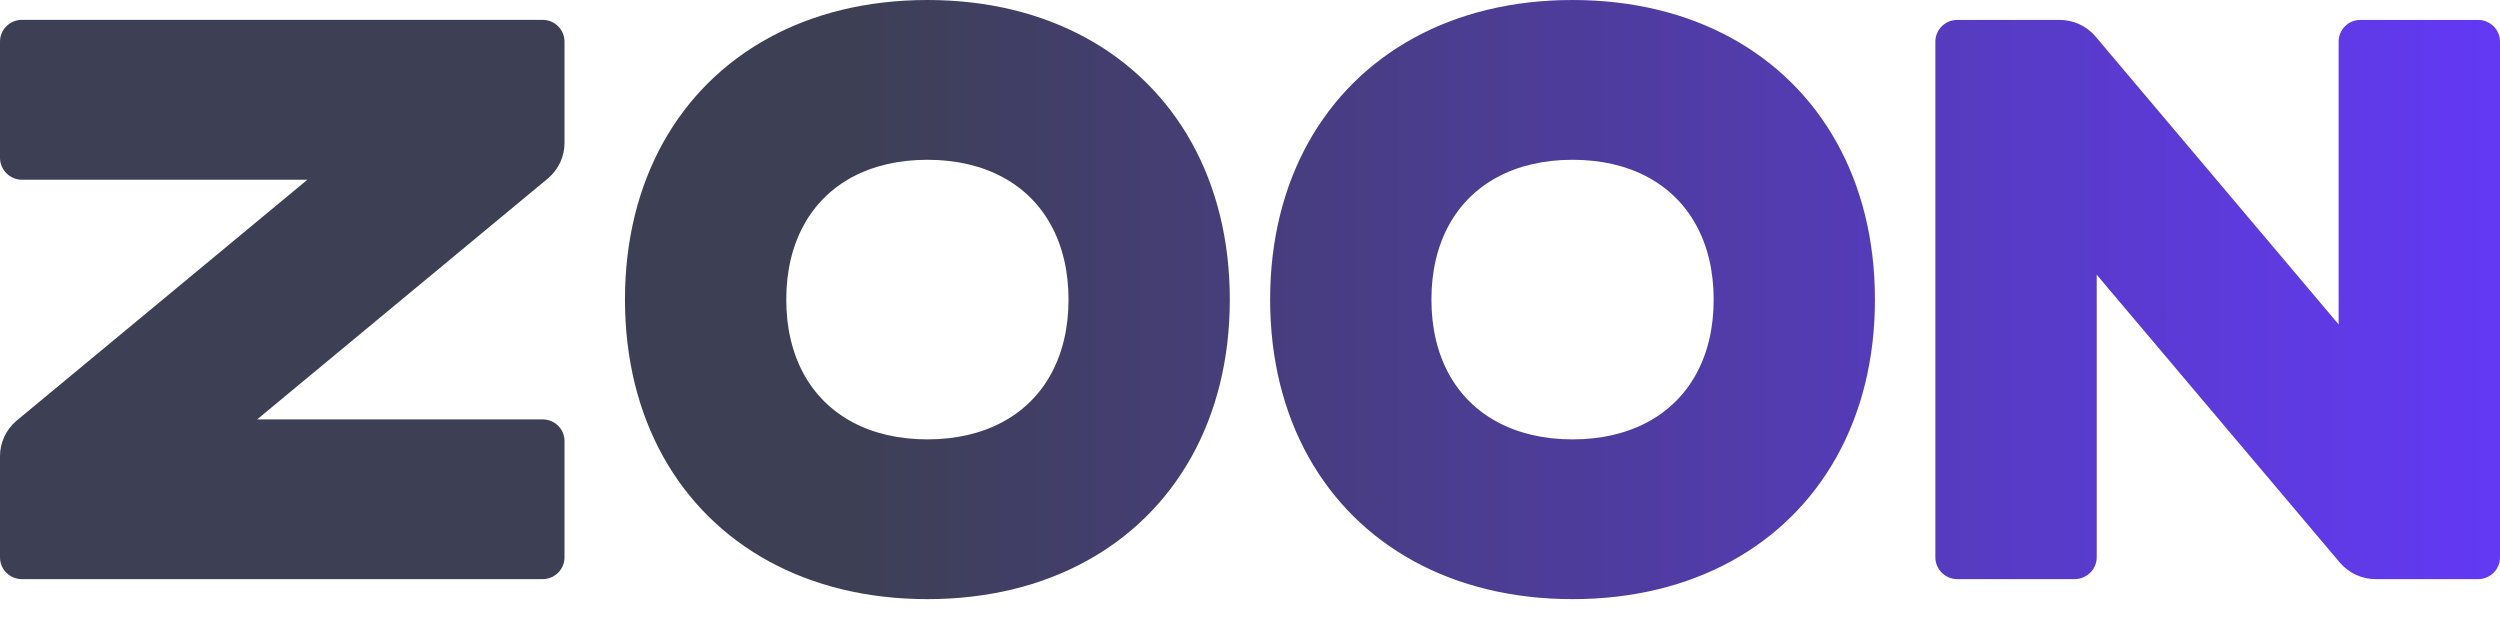<svg xmlns="http://www.w3.org/2000/svg" width="81" height="20" viewBox="0 0 81 20" fill="none">
<path d="M0.711 0.643H17.579C17.971 0.643 18.29 0.958 18.29 1.347V4.633C18.29 5.071 18.098 5.485 17.764 5.772L8.332 13.588H17.579C17.971 13.588 18.29 13.898 18.29 14.287V18.059C18.29 18.449 17.971 18.764 17.579 18.764H0.711C0.318 18.764 0 18.449 0 18.059V14.779C0 14.341 0.192 13.927 0.525 13.64L9.958 5.824H0.711C0.318 5.824 0 5.501 0 5.112V1.347C0 0.958 0.318 0.643 0.711 0.643ZM30.048 0C31.998 0 33.737 0.434 35.188 1.228C36.64 2.022 37.804 3.176 38.606 4.614C39.407 6.052 39.846 7.774 39.846 9.706C39.846 11.638 39.407 13.36 38.606 14.798C37.804 16.236 36.64 17.39 35.188 18.184C33.737 18.978 31.998 19.412 30.048 19.412C28.097 19.412 26.358 18.978 24.907 18.184C23.455 17.39 22.291 16.236 21.489 14.798C20.688 13.36 20.249 11.638 20.249 9.706C20.249 7.774 20.688 6.052 21.489 4.614C22.291 3.176 23.455 2.022 24.907 1.228C26.358 0.434 28.097 0 30.048 0ZM30.048 5.177C29.115 5.177 28.296 5.372 27.618 5.735C26.941 6.098 26.405 6.628 26.039 7.3C25.672 7.971 25.475 8.782 25.475 9.706C25.475 10.63 25.672 11.441 26.039 12.113C26.405 12.784 26.941 13.314 27.618 13.677C28.296 14.04 29.115 14.236 30.048 14.236C30.98 14.236 31.799 14.04 32.477 13.677C33.154 13.314 33.69 12.784 34.056 12.113C34.423 11.441 34.62 10.63 34.62 9.706C34.62 8.782 34.423 7.971 34.056 7.3C33.69 6.628 33.154 6.098 32.477 5.735C31.799 5.372 30.98 5.177 30.048 5.177ZM50.95 0C52.901 0 54.639 0.434 56.091 1.228C57.542 2.022 58.707 3.176 59.508 4.614C60.31 6.052 60.748 7.774 60.748 9.706C60.748 11.638 60.31 13.36 59.508 14.798C58.707 16.236 57.542 17.39 56.091 18.184C54.639 18.978 52.901 19.412 50.95 19.412C49 19.412 47.261 18.978 45.81 18.184C44.358 17.39 43.194 16.236 42.392 14.798C41.591 13.36 41.152 11.638 41.152 9.706C41.152 7.774 41.591 6.052 42.392 4.614C43.194 3.176 44.358 2.022 45.81 1.228C47.261 0.434 49 0 50.95 0ZM50.95 5.177C50.017 5.177 49.198 5.372 48.521 5.735C47.843 6.098 47.308 6.628 46.941 7.3C46.575 7.971 46.378 8.782 46.378 9.706C46.378 10.63 46.575 11.441 46.941 12.113C47.308 12.784 47.843 13.314 48.521 13.677C49.198 14.04 50.017 14.236 50.95 14.236C51.883 14.236 52.702 14.04 53.38 13.677C54.057 13.314 54.593 12.784 54.959 12.113C55.326 11.441 55.523 10.63 55.523 9.706C55.523 8.782 55.326 7.971 54.959 7.3C54.593 6.628 54.057 6.098 53.38 5.735C52.702 5.372 51.883 5.177 50.95 5.177ZM81 1.349V18.059C81 18.448 80.681 18.764 80.289 18.764H76.974C76.532 18.764 76.114 18.574 75.824 18.243L67.934 8.901V18.059C67.934 18.448 67.608 18.764 67.215 18.764H63.417C63.024 18.764 62.706 18.448 62.706 18.059V1.349C62.706 0.96 63.024 0.645 63.417 0.645H66.732C67.174 0.645 67.592 0.835 67.881 1.166L75.772 10.511V1.349C75.772 0.96 76.085 0.645 76.478 0.645H80.289C80.681 0.645 81 0.96 81 1.349Z" fill="url(#paint0_linear_914_1543)"/>
<defs>
<linearGradient id="paint0_linear_914_1543" x1="80.998" y1="9.744" x2="-5.9219e-07" y2="9.744" gradientUnits="userSpaceOnUse">
<stop stop-color="#6339F5"/>
<stop offset="0.657" stop-color="#3D3F55"/>
</linearGradient>
</defs>
</svg>